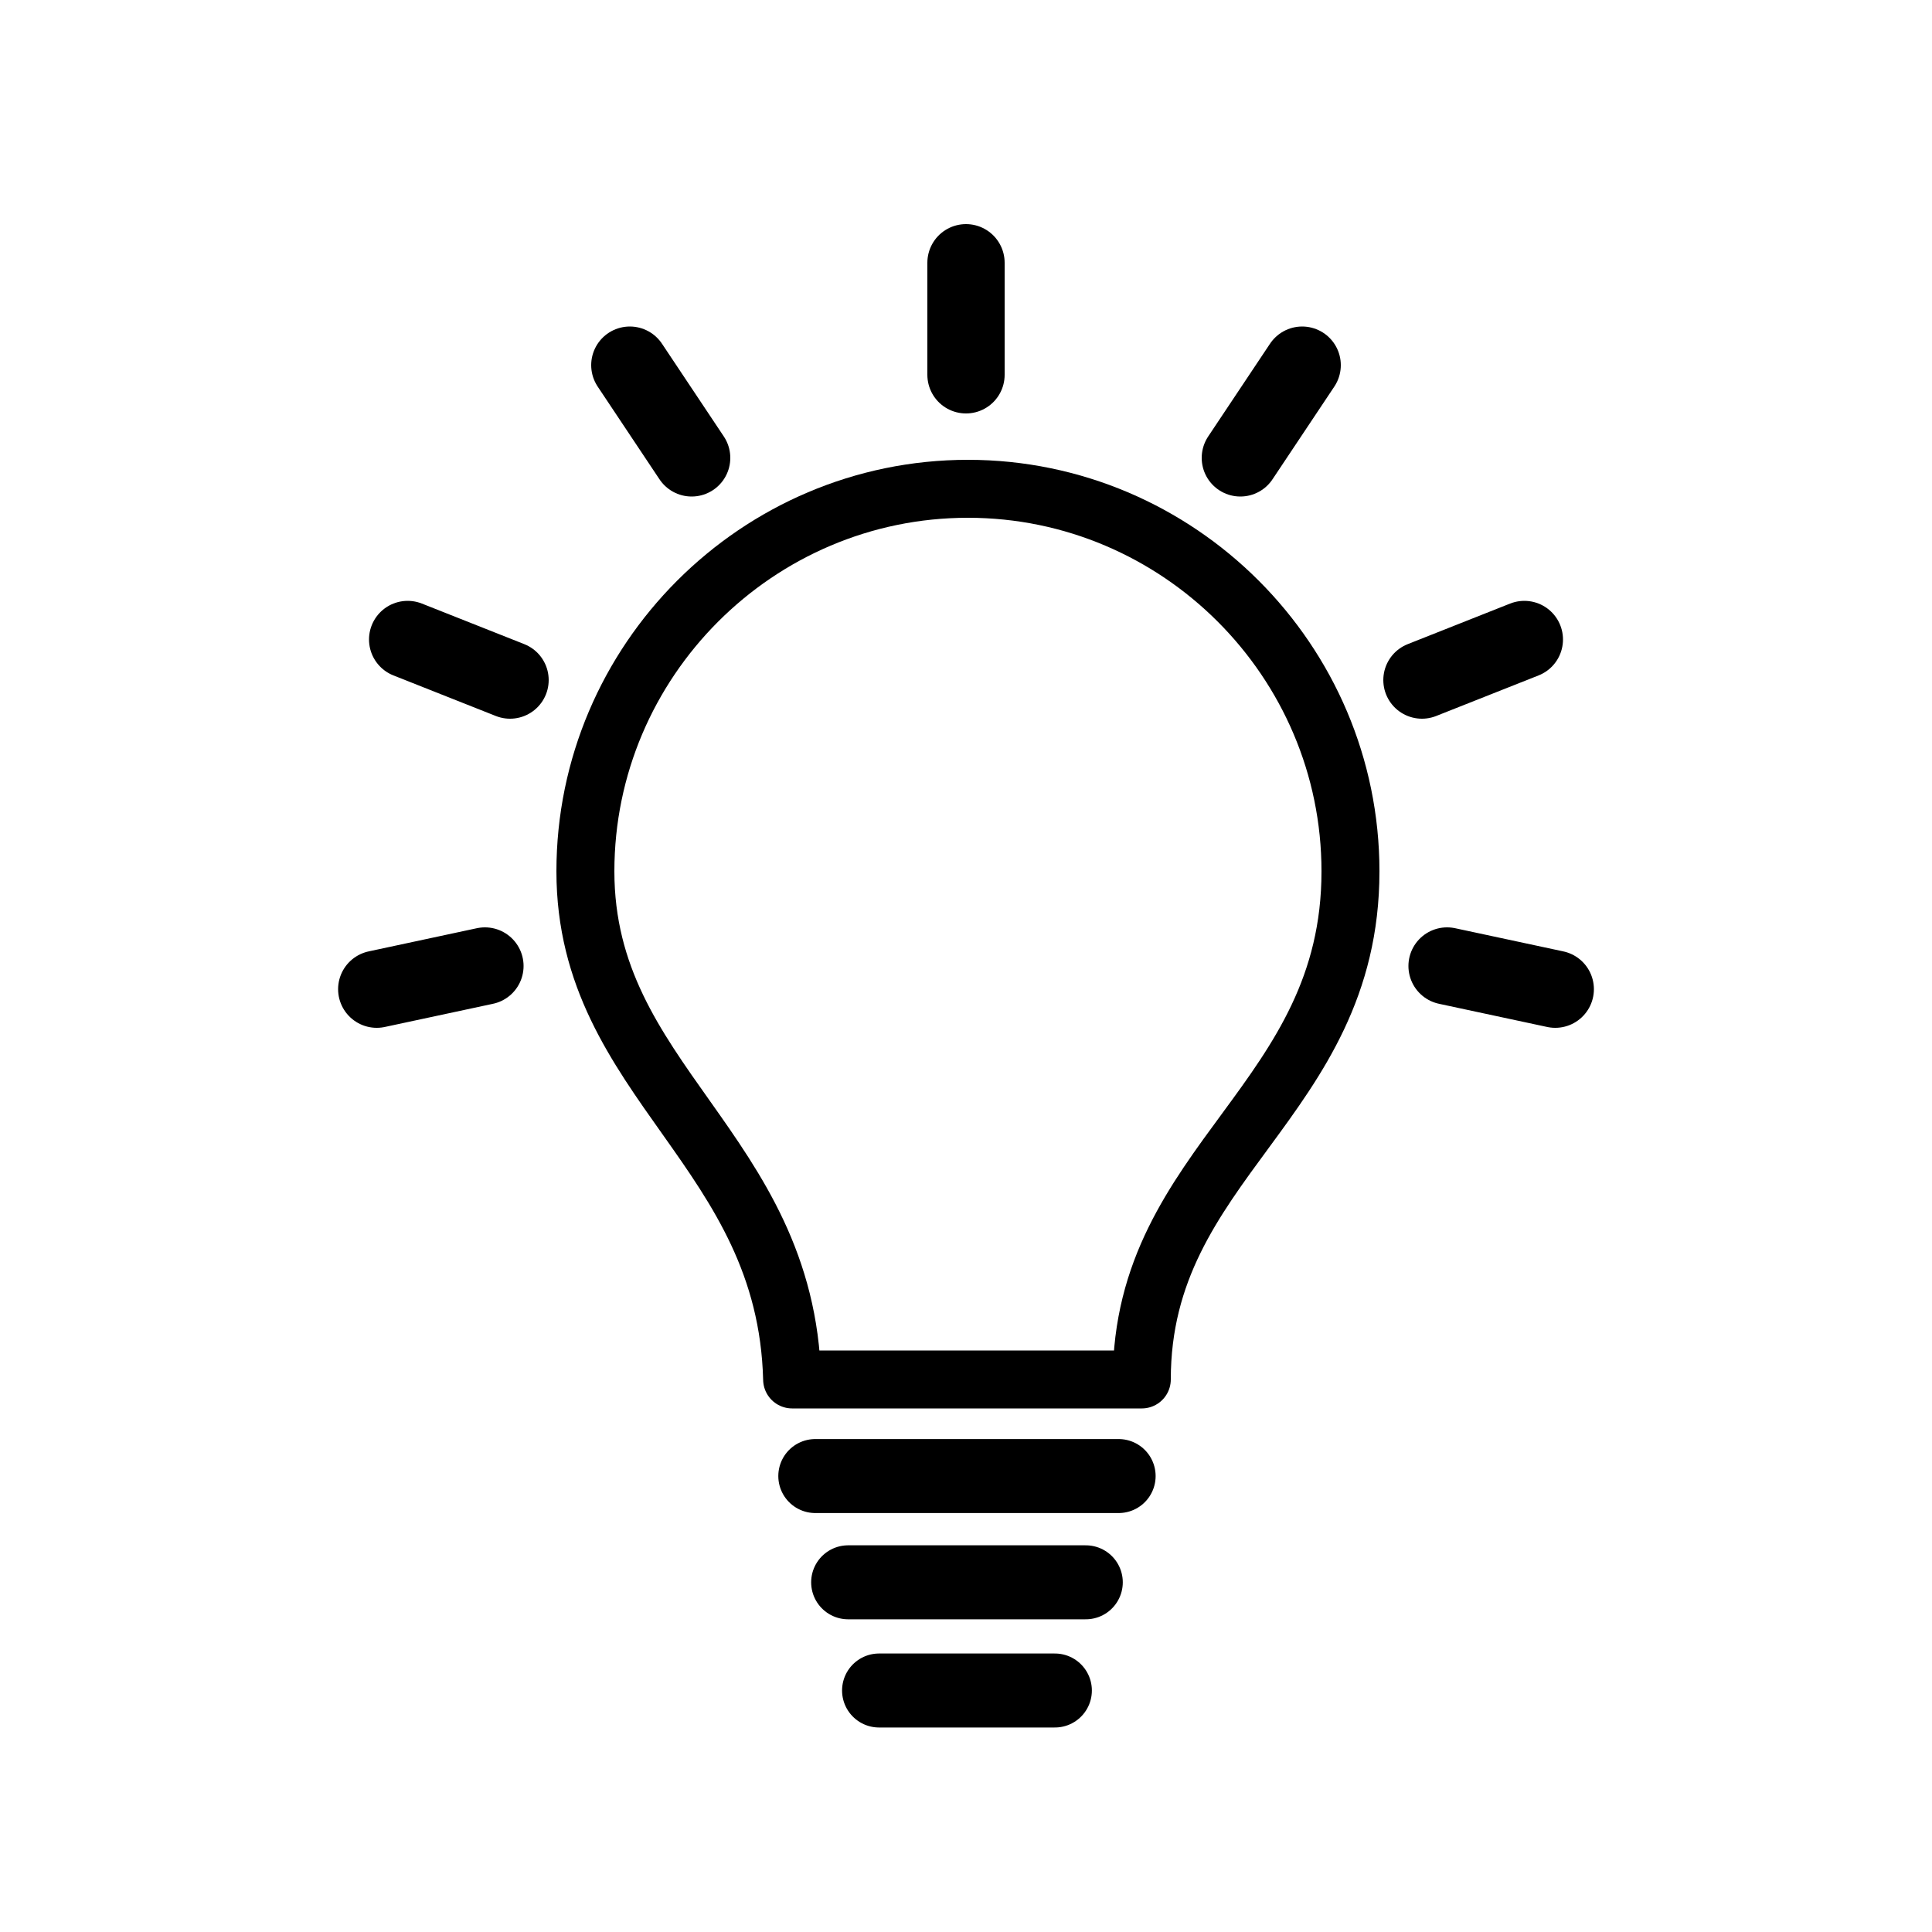 <?xml version="1.0" encoding="utf-8"?>
<!-- Generator: Adobe Illustrator 26.0.1, SVG Export Plug-In . SVG Version: 6.00 Build 0)  -->
<svg version="1.1" id="Layer_3" xmlns="http://www.w3.org/2000/svg" xmlns:xlink="http://www.w3.org/1999/xlink" x="0px" y="0px"
	 viewBox="0 0 100 100" style="enable-background:new 0 0 100 100;" xml:space="preserve">
<style type="text/css">
	.st0{fill:none;stroke:#000000;stroke-width:3;stroke-linejoin:round;stroke-miterlimit:10;}
	.st1{fill:none;stroke:#000000;stroke-width:3.83;stroke-linecap:round;stroke-miterlimit:10;}
	.st2{fill:none;stroke:#000000;stroke-width:4;stroke-linecap:round;stroke-miterlimit:10;}
</style>
<path class="st0" d="M69.9,45.1c0-10.9-8.9-19.8-19.8-19.8s-19.8,8.9-19.8,19.8S40.7,59.5,41,71.4h18.1C59.1,60.1,69.9,57,69.9,45.1
	z"/>
<line class="st1" x1="42.2" y1="76.4" x2="57.9" y2="76.4"/>
<line class="st1" x1="43.9" y1="81.9" x2="56.2" y2="81.9"/>
<line class="st1" x1="45.5" y1="87.5" x2="54.6" y2="87.5"/>
<line class="st2" x1="50" y1="13.6" x2="50" y2="19.4"/>
<line class="st2" x1="67.4" y1="18.9" x2="64.2" y2="23.7"/>
<line class="st2" x1="78.9" y1="33.1" x2="73.6" y2="35.2"/>
<line class="st2" x1="80.5" y1="51.2" x2="74.9" y2="50"/>
<line class="st2" x1="32.6" y1="18.9" x2="35.8" y2="23.7"/>
<line class="st2" x1="21.1" y1="33.1" x2="26.4" y2="35.2"/>
<line class="st2" x1="19.5" y1="51.2" x2="25.1" y2="50"/>
</svg>
